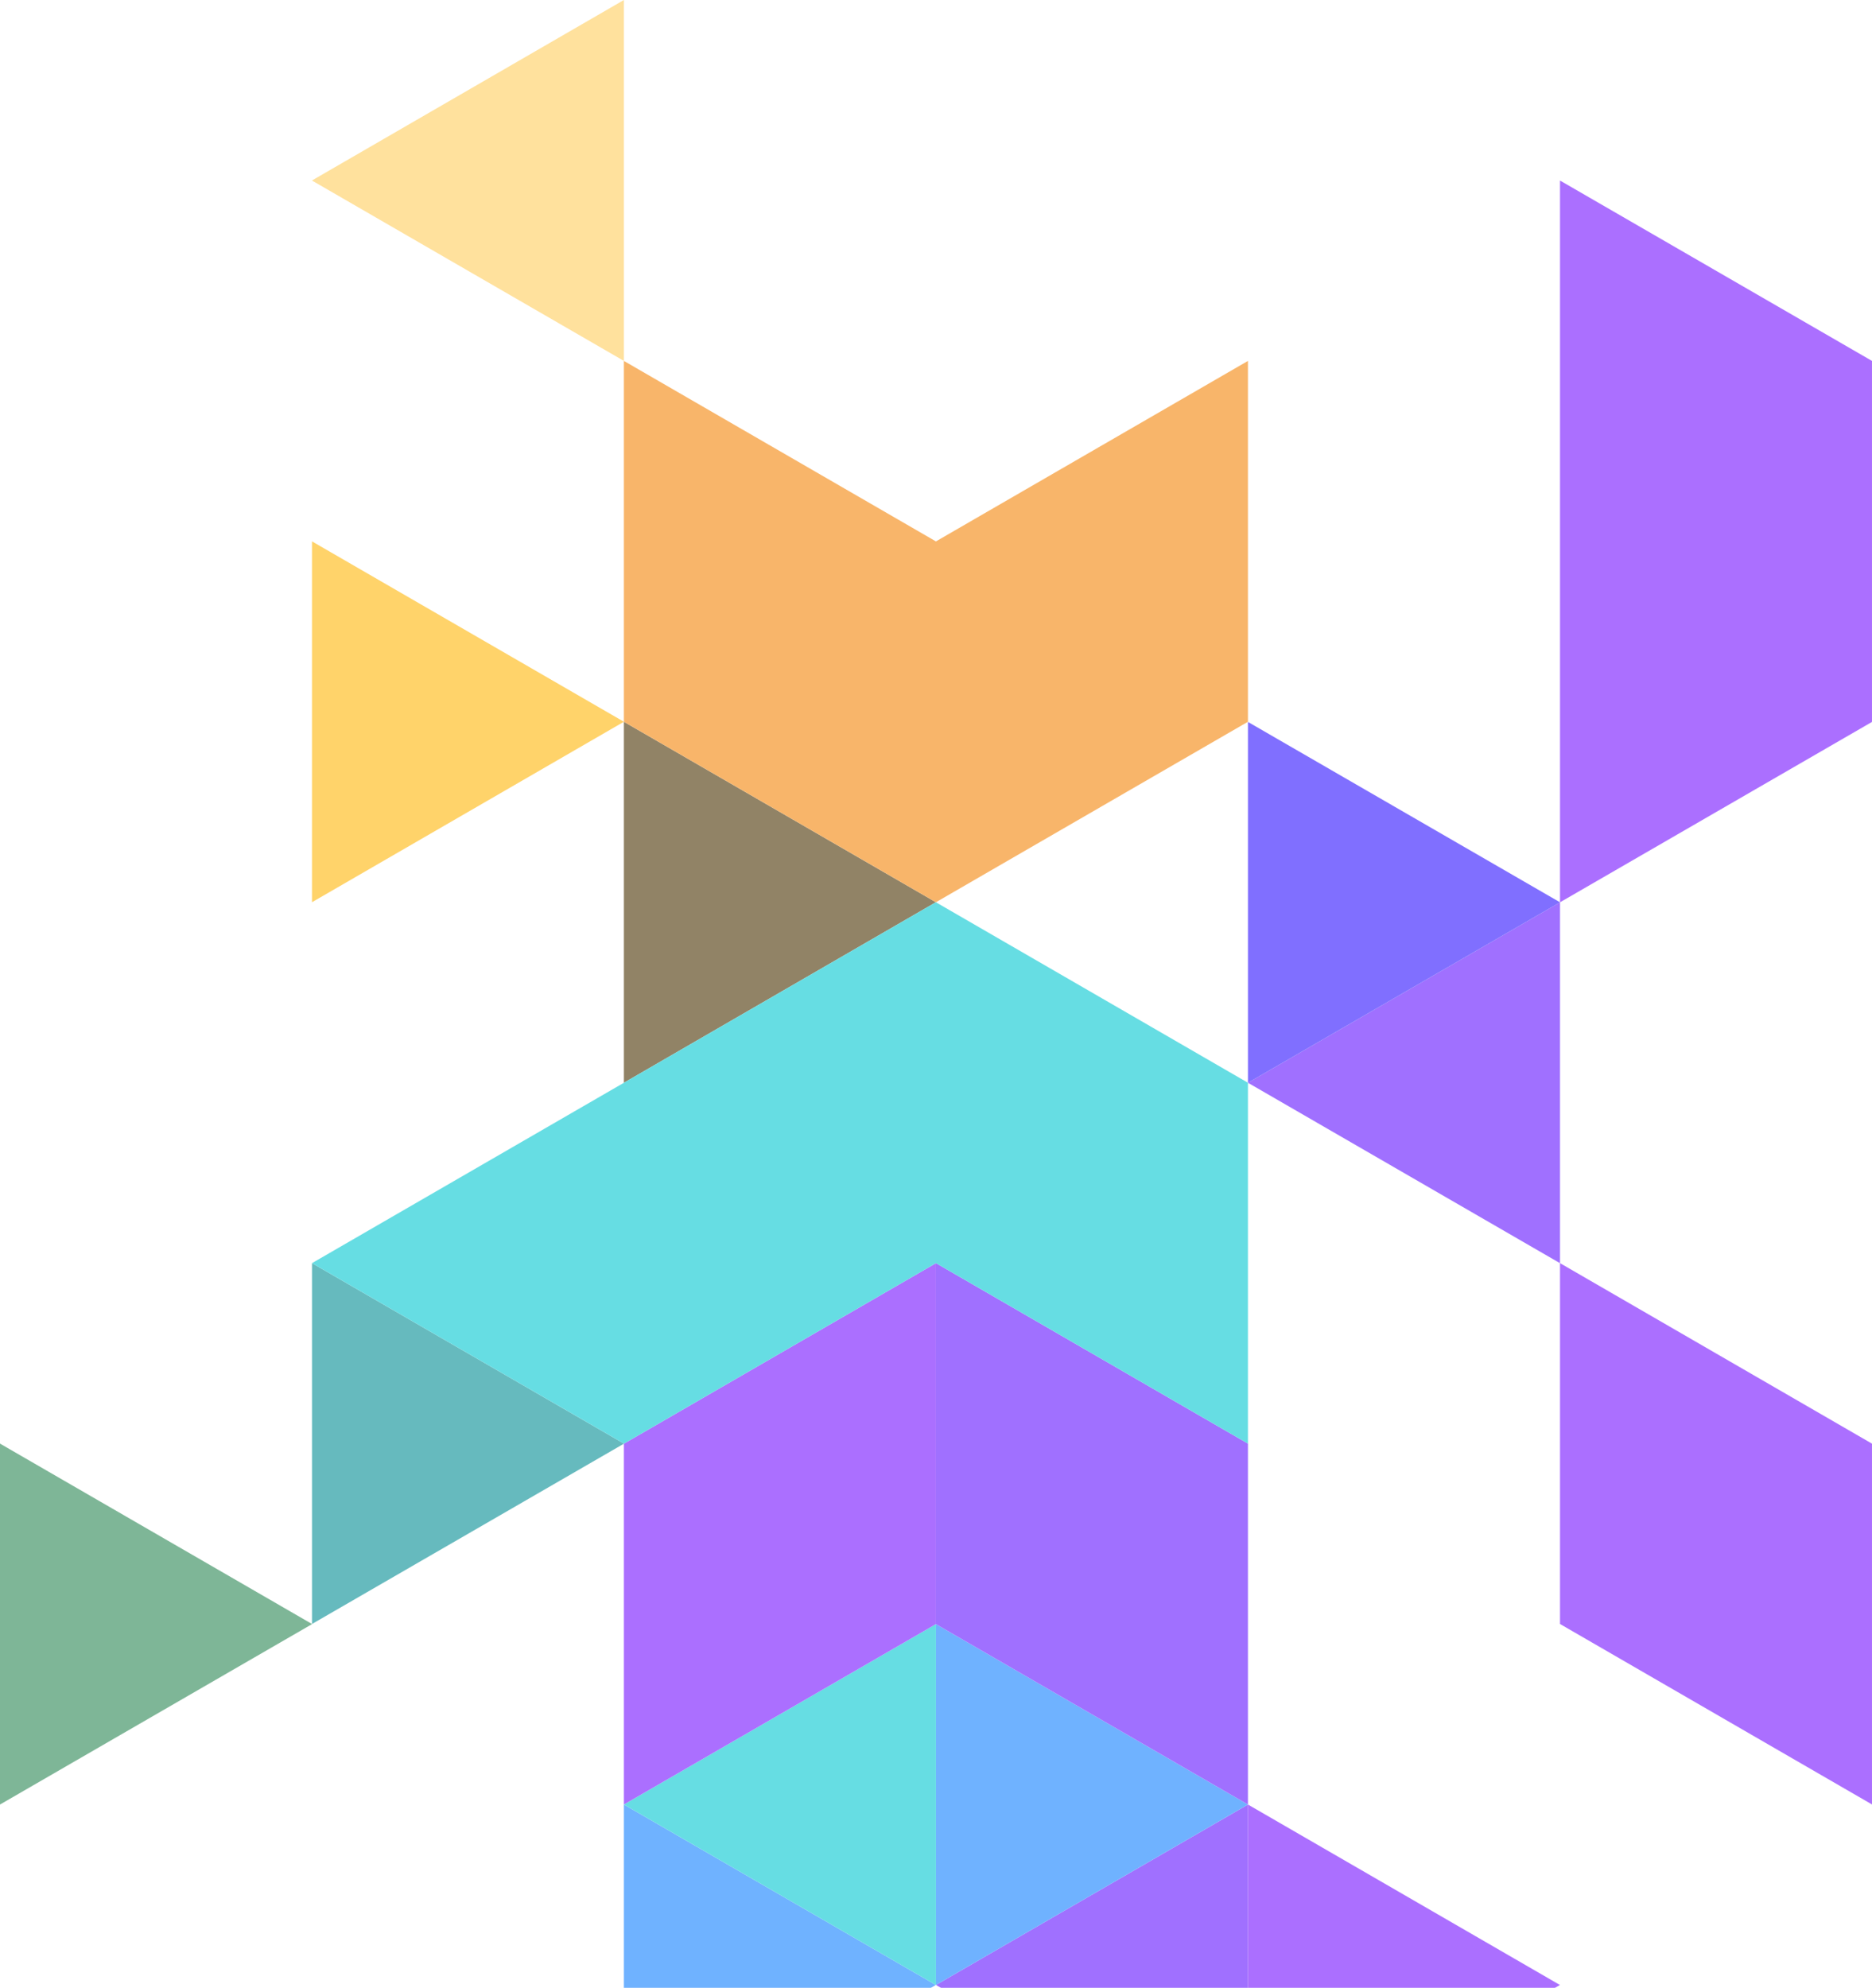 <svg width="226" height="240" viewBox="0 0 226 240" fill="none" xmlns="http://www.w3.org/2000/svg">
<g opacity="0.6" clip-path="url(#clip0_2039_1681)">
<path d="M112.996 239.648L150.661 217.861V261.426L112.996 239.648Z" fill="#6110FF"/>
<path d="M112.996 239.649V196.084L150.661 217.861L112.996 239.649Z" fill="#0F7FFF"/>
<path d="M37.666 196.065V152.5L75.322 174.287V174.297L37.666 196.065Z" fill="#008C93"/>
<path d="M75.32 130.722V87.139L112.985 108.926L75.32 130.722Z" fill="#473000"/>
<path d="M75.32 261.426V217.861L112.985 239.648L75.32 261.426Z" fill="#0F7FFF"/>
<path d="M75.32 217.861L112.985 196.084H112.995V239.649H112.985L75.32 217.861Z" fill="#00C7D1"/>
<path d="M0 217.861V174.287L37.665 196.065V196.084L0 217.861Z" fill="#288652"/>
<path d="M150.66 261.426V217.861L188.325 239.648L150.66 261.426Z" fill="#730FFF"/>
<path d="M75.32 217.861V174.287H75.34L112.995 152.5V196.084H112.985L75.32 217.861Z" fill="#730FFF"/>
<path d="M112.996 196.084V152.5L150.661 174.287V217.861L112.996 196.084Z" fill="#6110FF"/>
<path d="M37.666 108.926V65.361L75.322 87.139L37.666 108.926Z" fill="#FFB507"/>
<path d="M188.334 196.065V152.5L225.989 174.287H225.999V217.852L188.334 196.065Z" fill="#730FFF"/>
<path d="M37.666 152.5L75.322 130.722L112.987 108.926H112.996V108.935L150.661 130.722V174.287L112.996 152.5L75.341 174.287H75.322L37.666 152.5Z" fill="#00C7D1"/>
<path d="M150.66 130.722L188.335 108.935V152.5H188.325L150.66 130.722Z" fill="#6110FF"/>
<path d="M150.66 130.723V87.158L188.335 108.936L150.66 130.723Z" fill="#2B0FFF"/>
<path d="M188.334 108.936V21.797L225.999 43.574V87.158L188.334 108.936Z" fill="#730FFF"/>
<path d="M75.32 87.139V43.574L112.985 65.361H112.995L150.66 43.574V87.139L112.995 108.926H112.985L75.32 87.139Z" fill="#F48406"/>
<path d="M37.666 21.797V21.787L75.322 0V43.574L37.666 21.797Z" fill="#FFCD5B"/>
</g>
<defs>
<clipPath id="clip0_2039_1681">
<rect width="226" height="305" fill="white"/>
</clipPath>
</defs>
</svg>
